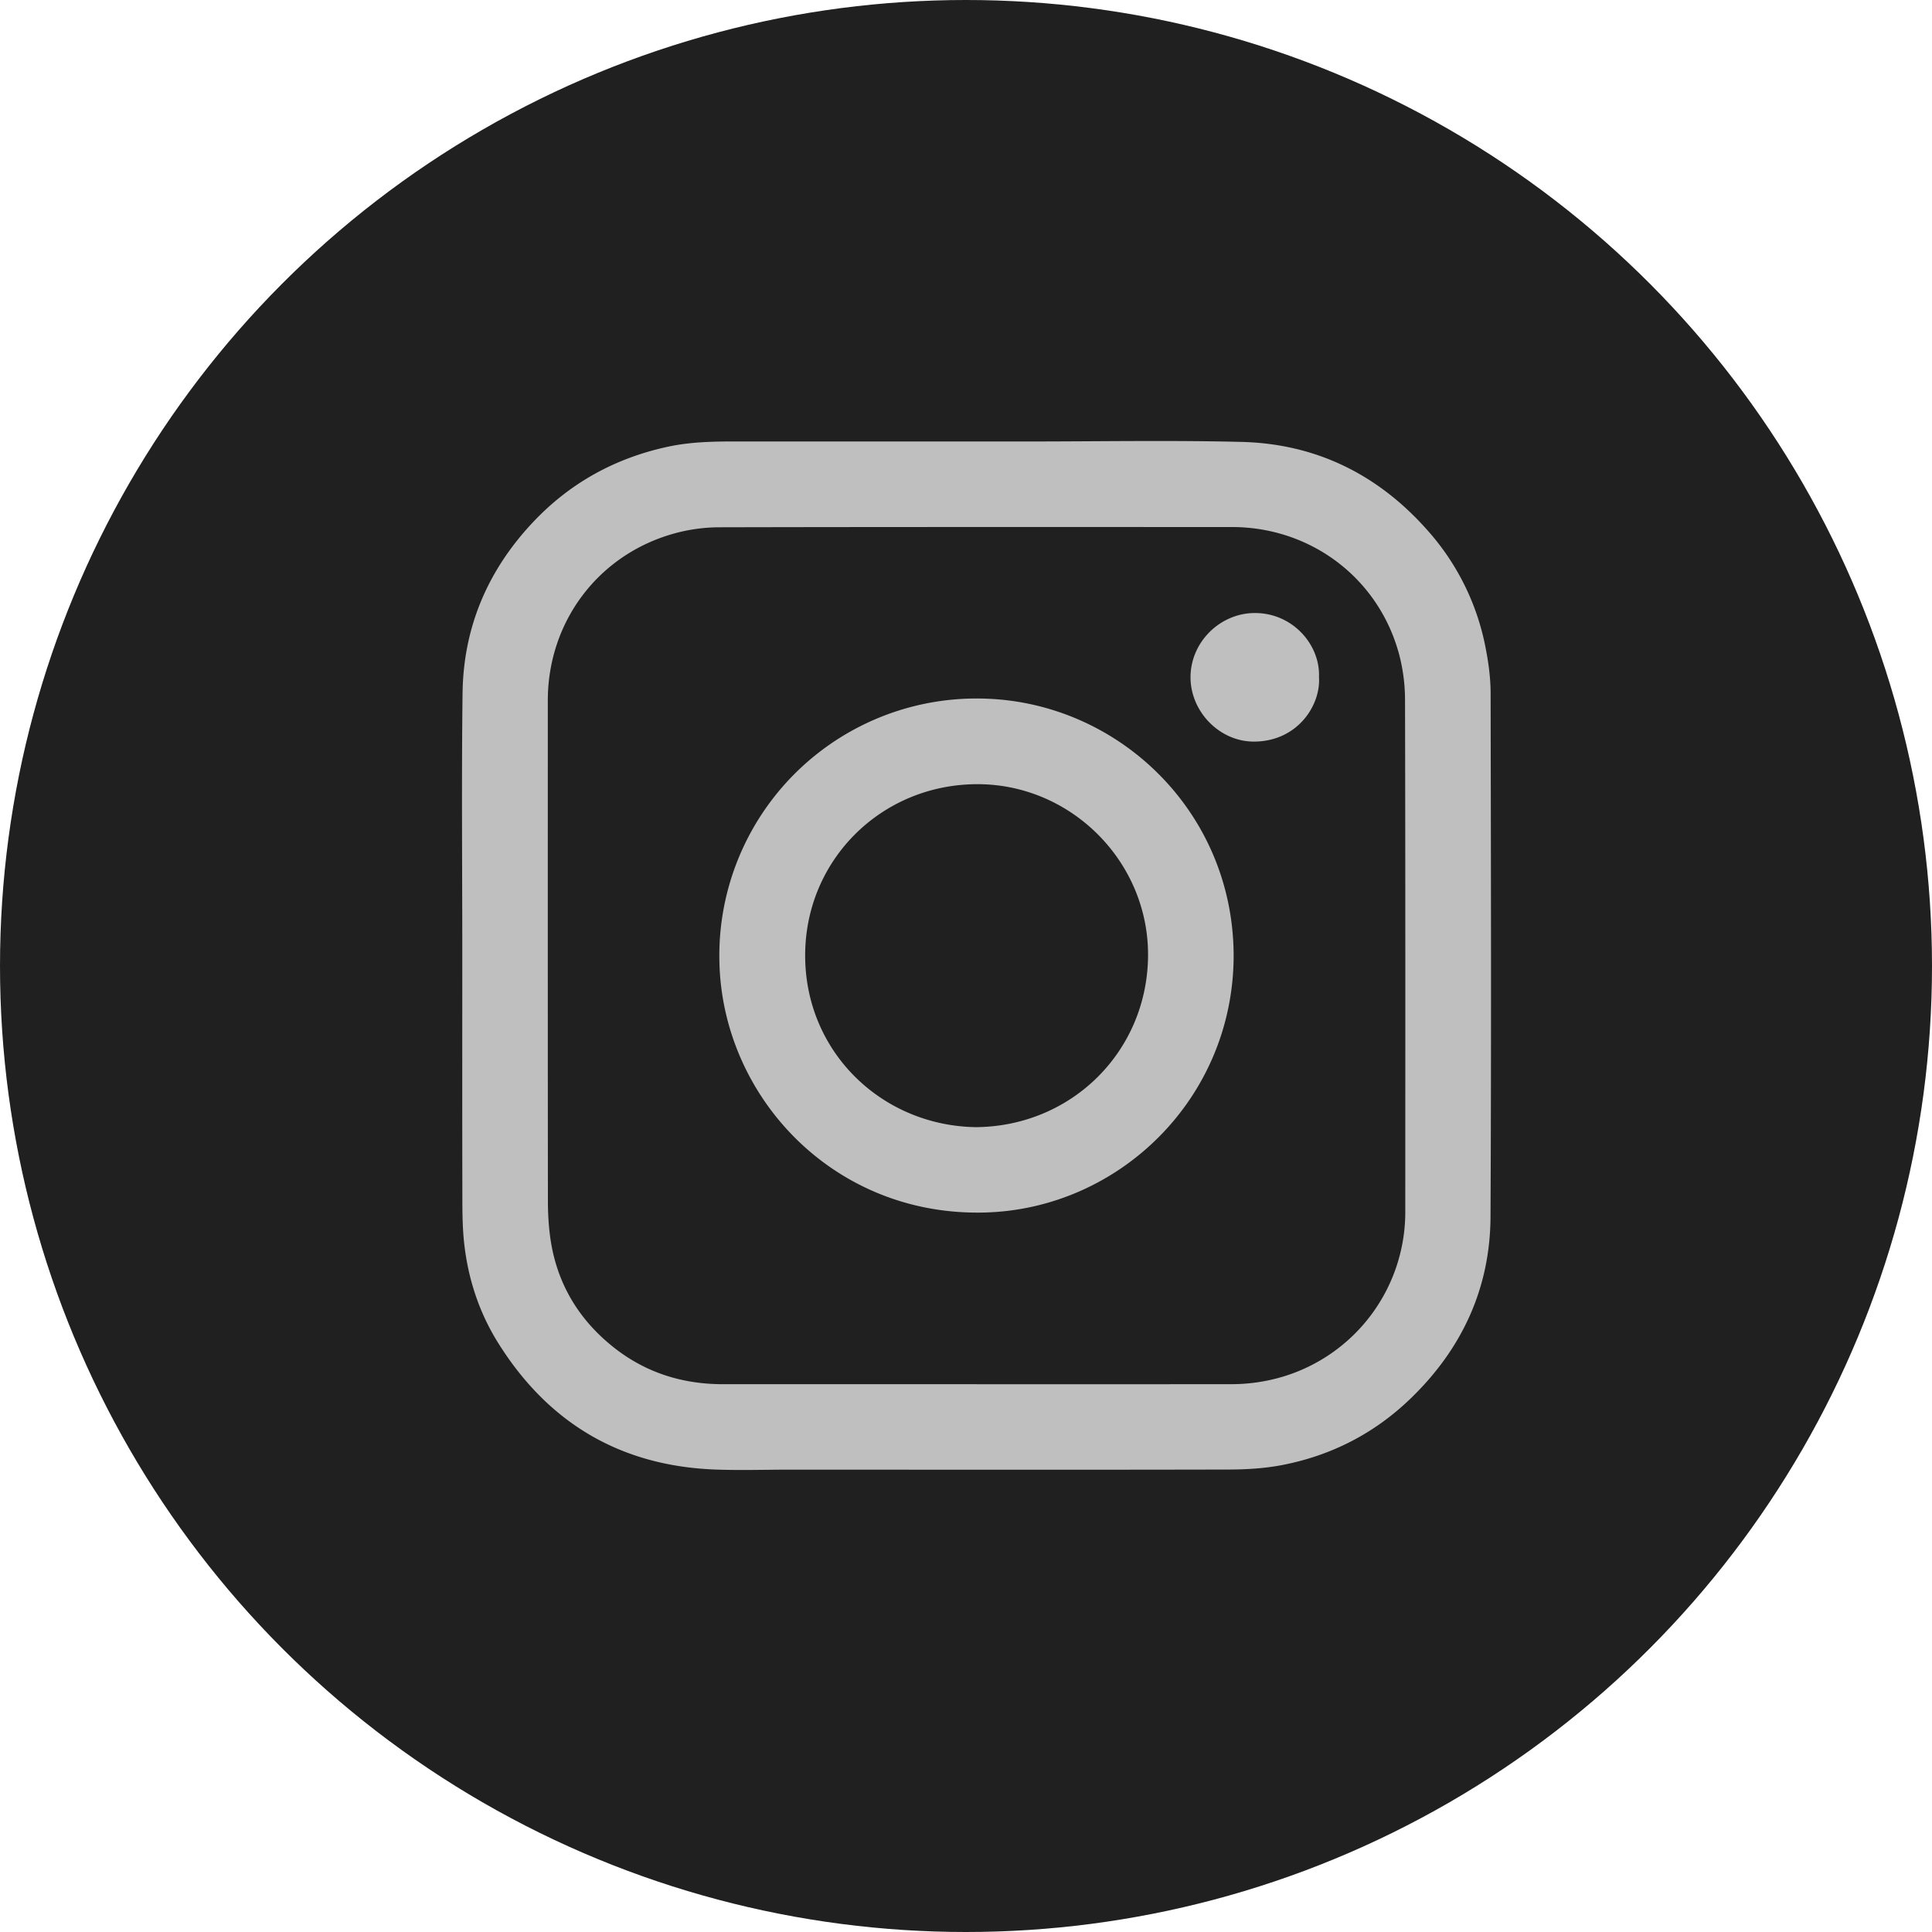 <svg width="92" height="92" fill="none" xmlns="http://www.w3.org/2000/svg"><circle cx="46" cy="46" r="46" fill="#202020"/><g clip-path="url(#clip0_344_2761)" fill="#BFBFBF"><path d="M22.014 45.503c0-4.167-.039-8.336.013-12.503.04-3.135 1.204-5.855 3.358-8.138 1.766-1.872 3.924-3.056 6.44-3.594 1.31-.28 2.64-.245 3.97-.245H48.9c3.404 0 6.81-.063 10.212.02 3.62.088 6.614 1.605 8.978 4.34a11.685 11.685 0 012.65 5.45c.141.713.24 1.448.242 2.173.016 8.312.036 16.625-.005 24.937-.017 3.415-1.367 6.308-3.827 8.674-1.7 1.636-3.728 2.678-6.032 3.135-.851.17-1.738.224-2.608.226-6.963.016-13.927.006-20.89.005-1.186 0-2.374.04-3.559-.005-4.526-.17-7.972-2.226-10.355-6.055-.897-1.443-1.418-3.04-1.603-4.727-.095-.866-.084-1.747-.086-2.621-.008-3.691-.003-7.383-.003-11.074h.002l-.002.002zm24.493 20.412c4.036 0 8.073.002 12.11-.002a8.54 8.54 0 002.483-.361 8.182 8.182 0 005.818-7.816c.002-8.137.007-16.274-.012-24.411a8.537 8.537 0 00-.28-2.161c-.972-3.628-4.201-6.066-7.965-6.067-8.14 0-16.28-.007-24.42.012-.7.002-1.42.1-2.095.284-3.639.99-6.06 4.2-6.06 7.97 0 7.938-.003 15.875.005 23.813 0 .584.032 1.173.111 1.752.3 2.162 1.342 3.91 3.048 5.253 1.514 1.19 3.259 1.734 5.18 1.733h12.078-.001z"/><path d="M58.745 45.517c-.014 6.776-5.438 12.057-11.863 12.222-7.167.185-12.447-5.475-12.623-11.865a12.246 12.246 0 0112.645-12.606c6.403.197 11.832 5.428 11.841 12.25zm-12.283 8.157c4.575-.032 8.175-3.614 8.207-8.163.03-4.481-3.674-8.191-8.162-8.169-4.548.023-8.148 3.608-8.166 8.124-.018 4.592 3.616 8.133 8.121 8.208zm16.348-21.41c.079 1.326-1.024 3.038-3.085 3.05-1.66.009-3.054-1.444-3.033-3.1.02-1.649 1.402-3.003 3.03-3.022 1.835-.022 3.165 1.527 3.086 3.072h.001z"/></g><defs><clipPath id="clip0_344_2761"><path fill="#fff" transform="translate(22 21)" d="M0 0h49v49H0z"/></clipPath></defs></svg>